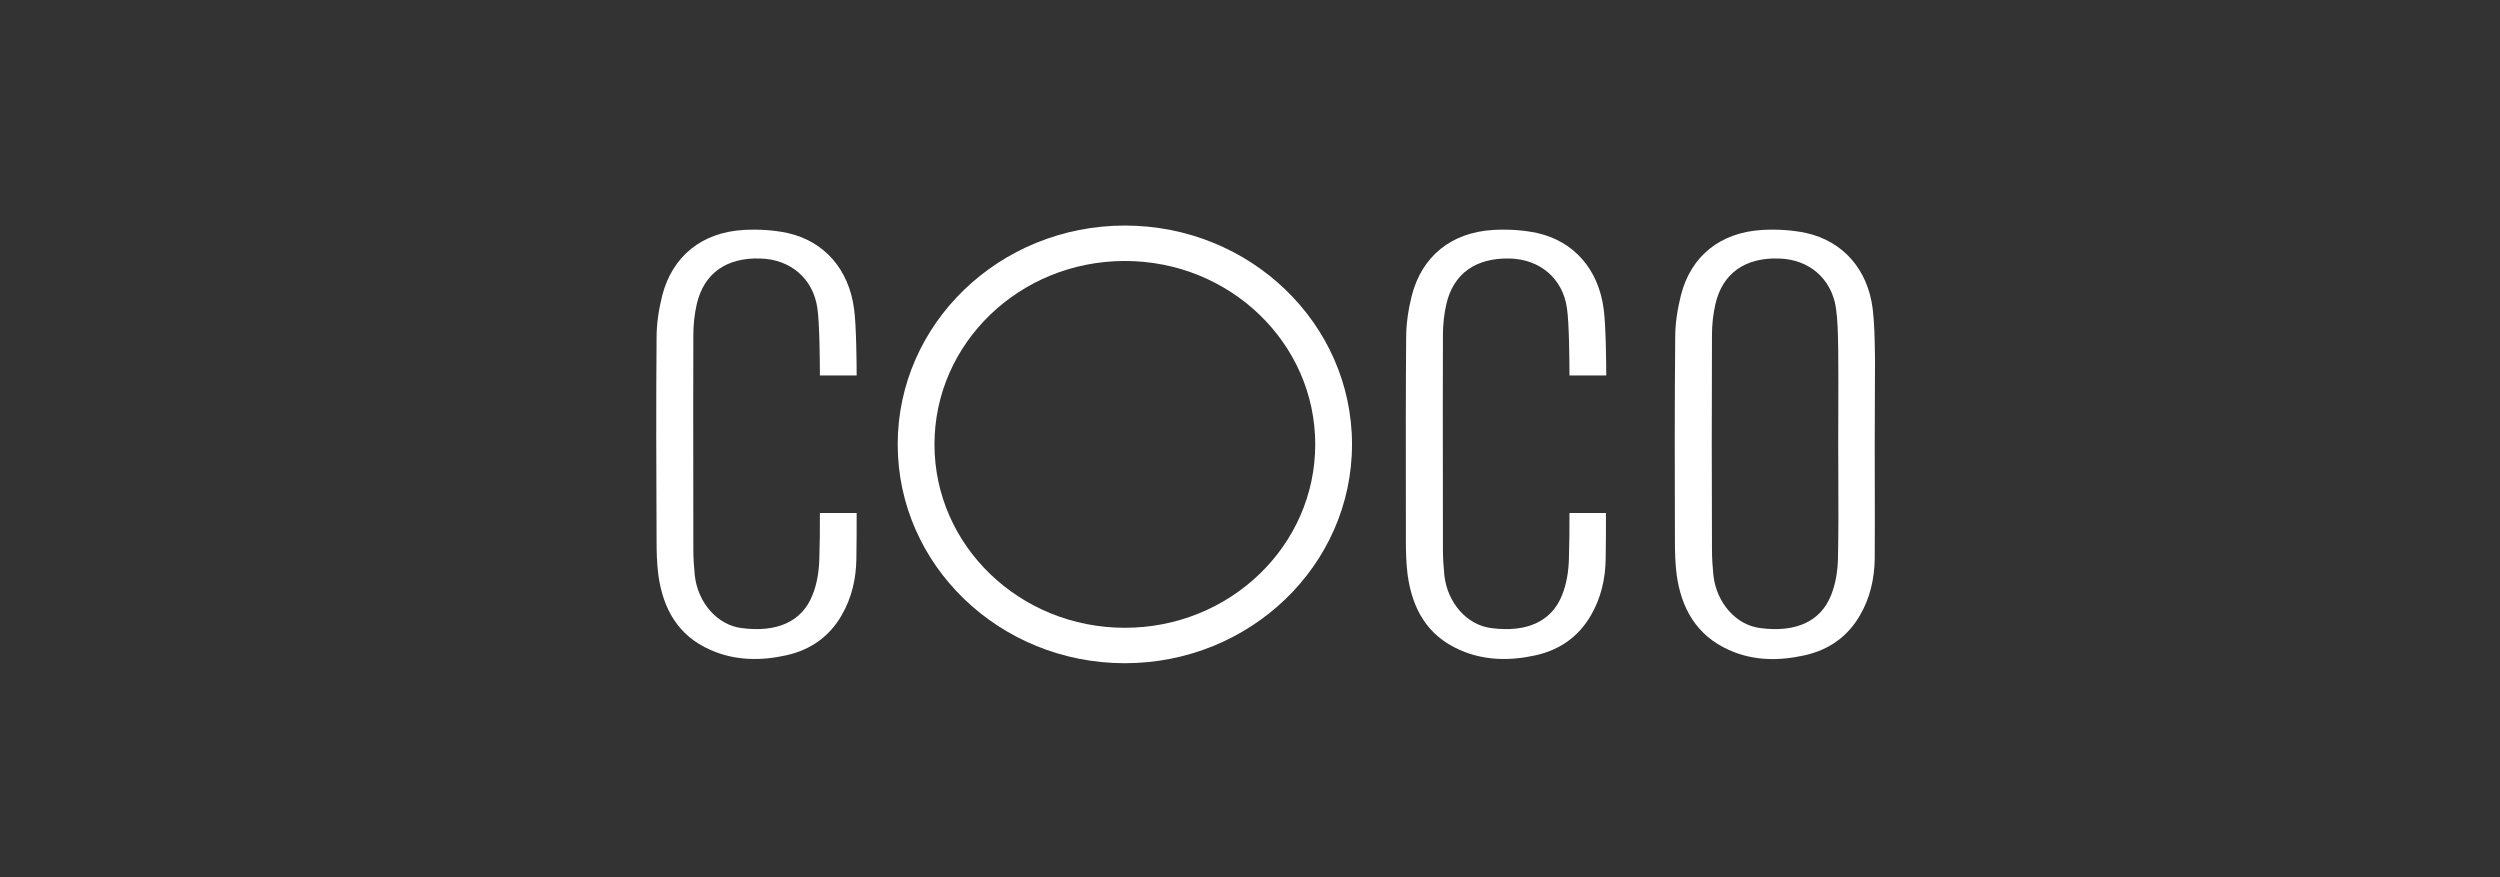 <svg width="1180" height="414" viewBox="0 0 1180 414" fill="none" xmlns="http://www.w3.org/2000/svg">
<rect x="0" y="0" width="1180" height="414" fill="#333333" stroke="none"/>
<path fill-rule="evenodd" clip-rule="evenodd" d="M423.716 209.749C423.716 152.728 471.741 106.464 530.932 106.464C590.123 106.464 638.148 152.728 638.148 209.749C638.148 266.77 590.123 313.035 530.932 313.035C471.741 313.035 423.716 266.77 423.716 209.749ZM441.07 209.749C441.07 257.569 481.293 296.317 530.932 296.317C580.572 296.317 620.795 257.569 620.795 209.749C620.795 161.93 580.572 123.181 530.932 123.181C481.293 123.181 441.07 161.93 441.07 209.749Z" fill="white"/>
<path fill-rule="evenodd" clip-rule="evenodd" d="M884.895 227.643C884.88 221.595 884.865 215.543 884.865 209.49C884.865 202.897 884.899 196.304 884.932 189.695L884.933 189.674C884.966 183.039 885 176.389 885 169.705C884.983 168.707 884.968 167.707 884.953 166.705C884.85 159.773 884.746 152.767 883.924 145.86C881.637 127.199 869.933 113.851 852.445 109.963C845.719 108.538 838.589 108.149 831.728 108.538C811.953 109.704 798.097 120.849 793.389 139.381C791.774 145.86 790.698 152.599 790.698 159.208C790.429 191.088 790.429 223.098 790.564 255.107C790.564 260.42 790.698 265.863 791.371 271.177C793.523 286.857 800.519 299.816 816.123 306.815C827.693 311.998 839.8 311.998 851.907 309.277C863.342 306.685 872.086 300.464 877.87 290.486C882.713 282.192 884.731 273.12 884.865 263.79C884.955 251.79 884.925 239.733 884.895 227.657V227.643ZM867.676 195.216V195.245C867.661 200.131 867.646 205.012 867.646 209.879C867.646 215.021 867.668 220.153 867.69 225.28L867.69 225.308C867.745 238.132 867.8 250.928 867.512 263.79C867.377 269.492 866.436 275.583 864.283 280.896C859.306 293.466 847.468 298.65 830.787 296.447C819.487 295.022 810.204 284.654 808.725 271.565C808.321 267.548 808.052 263.401 808.052 259.384C807.917 225.56 807.917 191.866 808.052 158.042C808.052 153.247 808.59 148.323 809.666 143.528C813.029 129.013 823.657 121.497 839.665 122.015C853.79 122.404 864.418 131.346 866.57 145.342C867.394 151.24 867.497 157.238 867.6 163.248L867.601 163.259C867.615 164.111 867.63 164.965 867.646 165.818C867.736 175.585 867.706 185.41 867.676 195.216Z" fill="white"/>
<path d="M740.792 242.148C740.792 251.478 740.792 254.459 740.523 263.79C740.389 269.492 739.447 275.583 737.295 280.896C732.317 293.466 720.479 298.65 703.798 296.447C692.498 295.022 683.216 284.654 681.736 271.565C681.332 267.548 681.063 263.401 681.063 259.384C681.063 248.104 681.048 236.839 681.034 225.579C681.004 203.073 680.974 180.586 681.063 158.042C681.063 153.247 681.602 148.193 682.678 143.528C686.041 129.013 696.668 121.627 712.677 122.015C726.802 122.404 737.564 131.346 739.582 145.342C740.658 152.081 740.792 171.261 740.792 177.222H758.146C758.146 172.556 758.011 153.636 756.935 145.86C754.514 127.199 742.945 113.851 725.457 109.963C718.73 108.538 711.601 108.149 704.74 108.538C685.099 109.704 671.243 120.849 666.4 139.381C664.786 145.86 663.71 152.599 663.71 159.208C663.508 183.222 663.533 207.235 663.558 231.194V231.213C663.567 239.184 663.575 247.15 663.575 255.107C663.575 260.42 663.71 265.863 664.382 271.176C666.535 286.987 673.396 299.946 689.135 306.814C700.569 311.869 712.811 311.998 724.918 309.277C736.353 306.685 745.097 300.464 750.882 290.486C755.725 282.192 757.742 273.12 757.877 263.79C758.011 254.459 758.012 251.478 758.012 242.148H740.792Z" fill="white"/>
<path d="M386.719 263.79C386.988 254.459 386.988 251.478 386.988 242.148H404.342C404.342 251.478 404.342 254.459 404.207 263.79C404.073 273.12 402.055 282.192 397.212 290.486C391.427 300.464 382.683 306.685 371.249 309.277C359.141 311.998 346.9 311.869 335.465 306.814C319.726 299.946 312.865 286.987 310.712 271.176C310.04 265.863 309.905 260.42 309.905 255.107C309.771 223.098 309.636 191.088 309.905 159.208C309.905 152.599 310.982 145.86 312.596 139.381C317.439 120.849 331.295 109.704 350.935 108.538C357.796 108.149 364.926 108.538 371.652 109.963C389.14 113.851 400.709 127.199 403.131 145.86C404.207 153.636 404.342 172.556 404.342 177.222H386.988C386.988 171.261 386.853 152.081 385.777 145.342C383.759 131.346 372.997 122.404 358.872 122.015C342.864 121.497 332.236 129.013 328.873 143.528C327.797 148.193 327.259 153.247 327.259 158.042C327.169 180.586 327.199 203.073 327.229 225.579C327.244 236.839 327.259 248.104 327.259 259.384C327.259 263.401 327.528 267.548 327.932 271.565C329.411 284.654 338.694 295.022 349.994 296.447C366.675 298.65 378.513 293.466 383.49 280.896C385.643 275.583 386.584 269.492 386.719 263.79Z" fill="white"/>
</svg>
